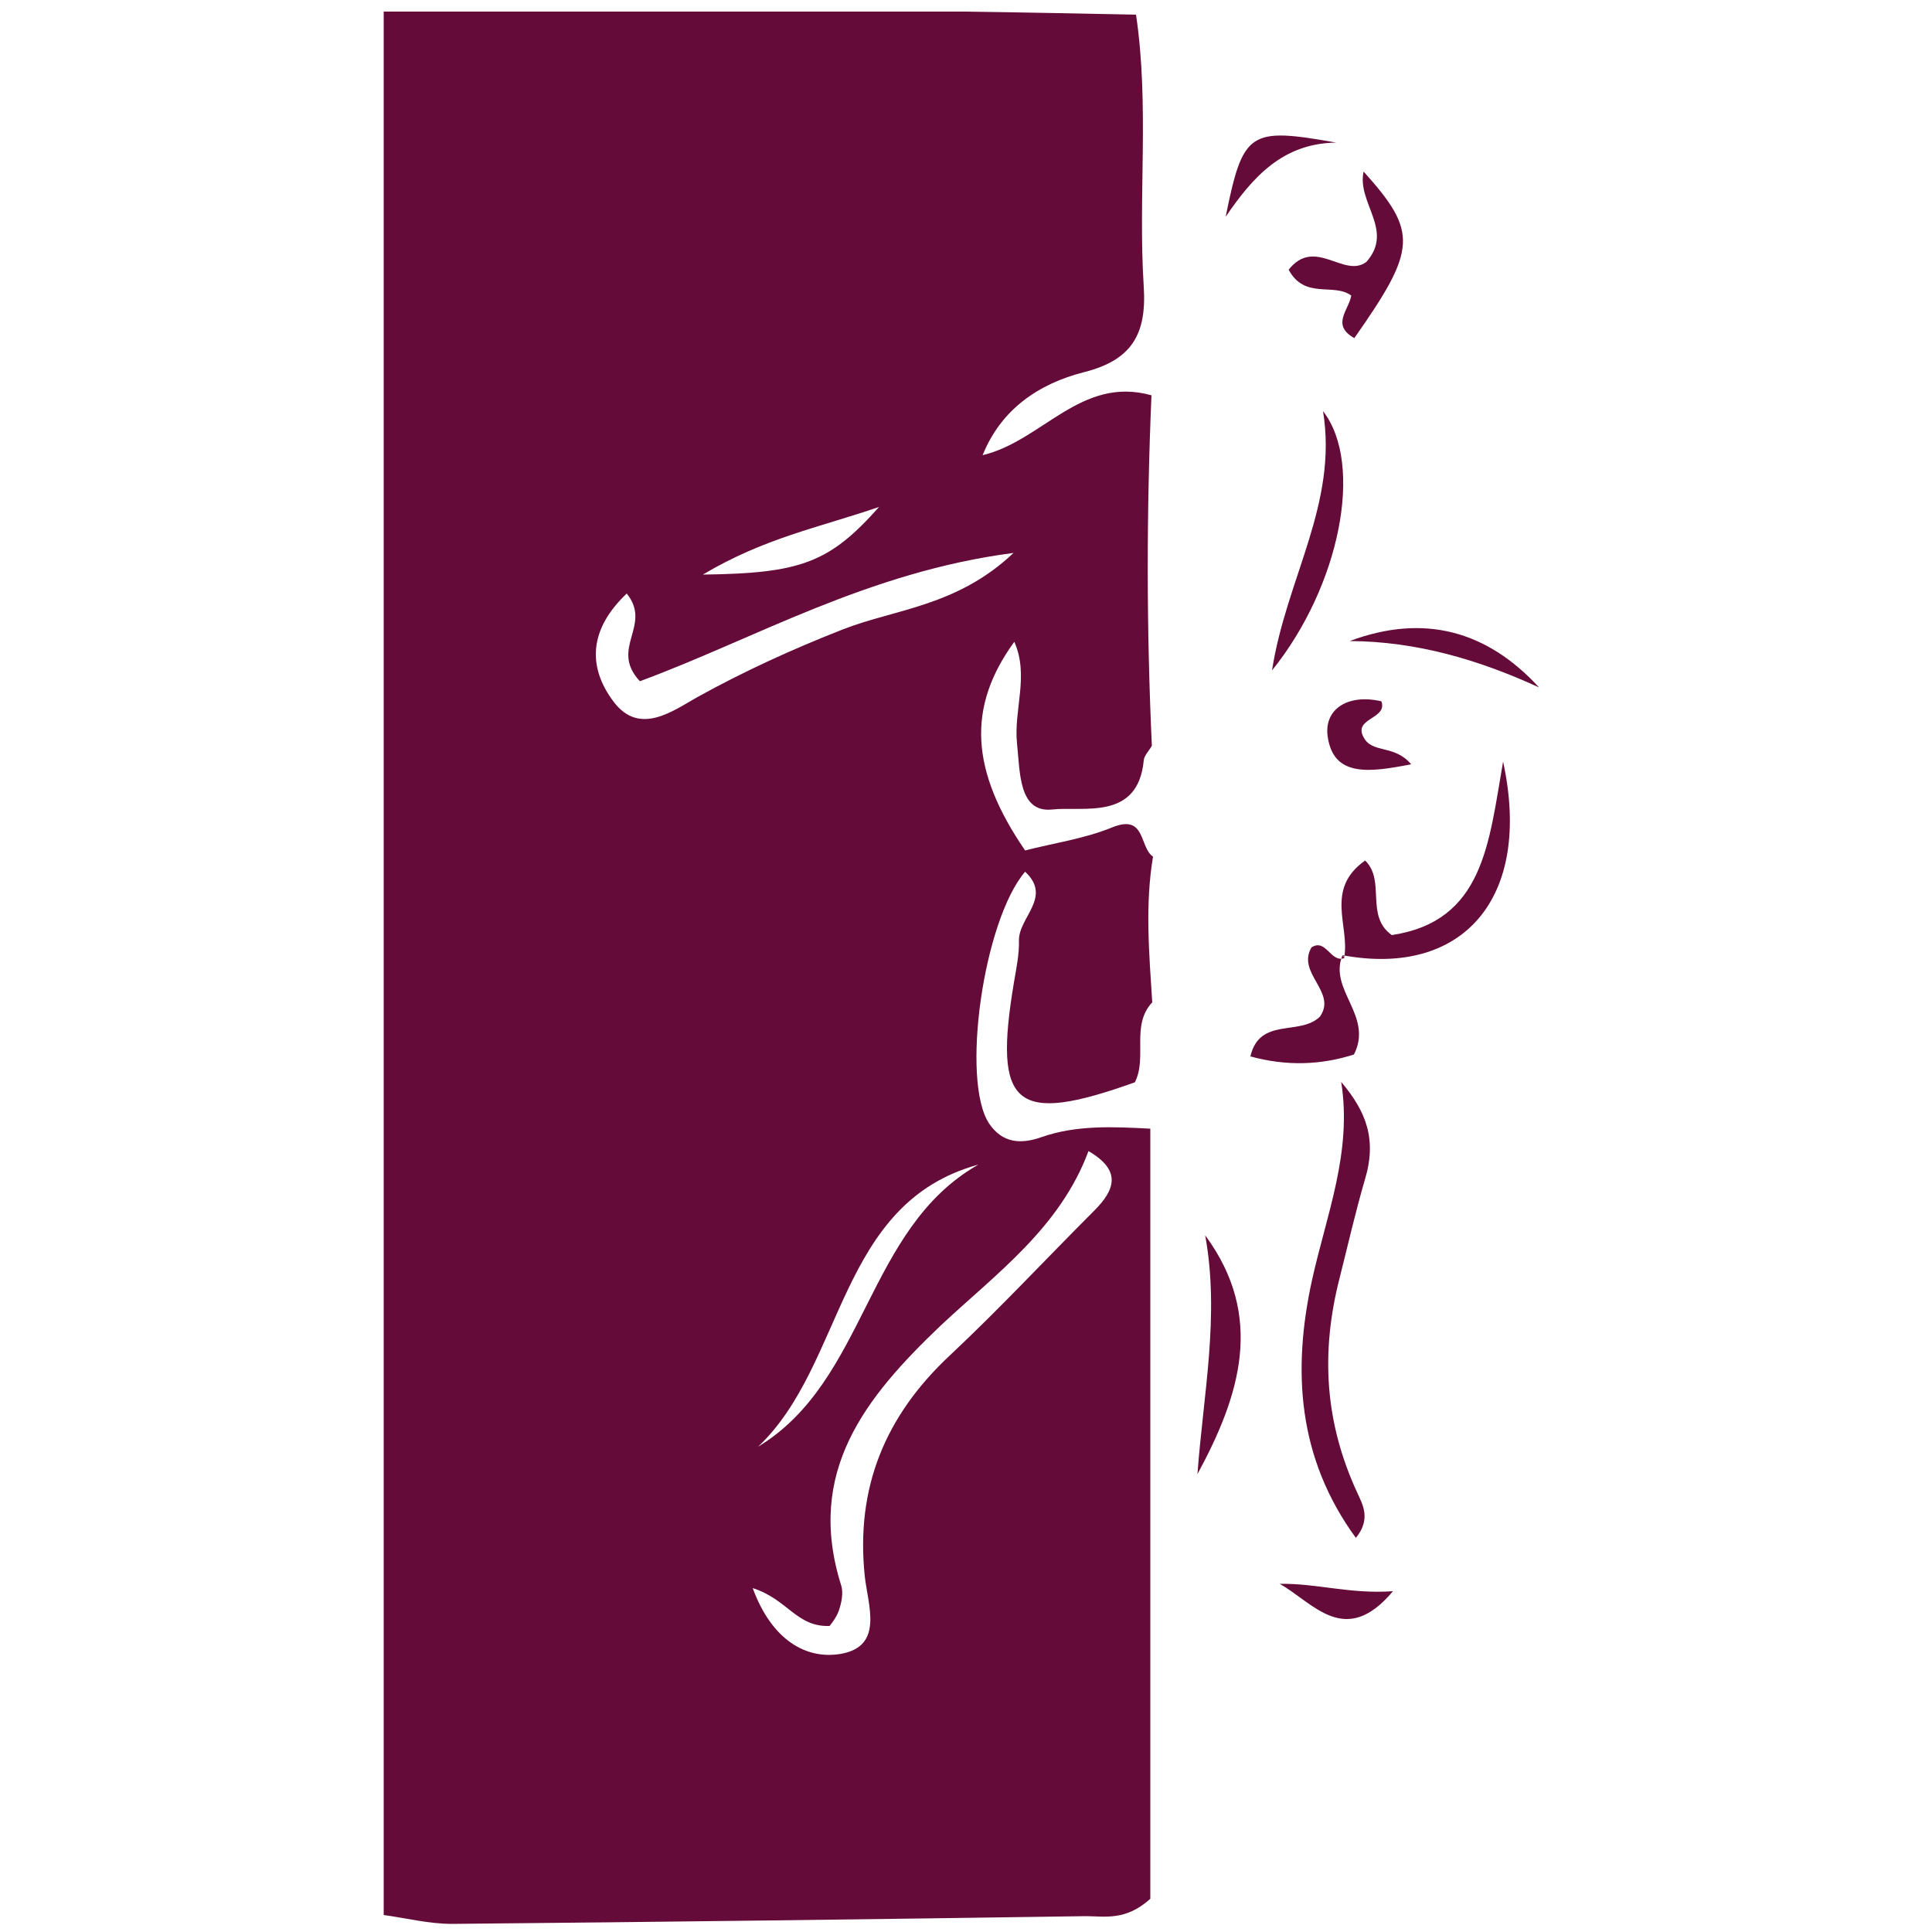 <svg xmlns="http://www.w3.org/2000/svg" viewBox="0 0 500 500"><path fill="#650b39" d="M99.3 495.6V3h150.6c14.7.2 29.4.5 44.1.8 3.5 23.5.5 47.1 2 70.4.8 12.4-3.2 19-15.4 22.1-11.8 3-21.5 9.6-26.3 21.5 15.5-3.7 25.4-20.6 43.7-15.5-1.3 30.2-1.3 60.5.1 90.7-.7 1.3-2 2.5-2.1 3.8-1.5 15.7-15.7 11.8-23.7 12.7-8.7.9-8.3-9.7-9.1-17.1-.9-8.7 3.2-17.5-.7-26.3-12.3 16.9-11.4 33.3 2.8 54 7.3-1.9 15.3-3 22.6-6 8.7-3.5 6.9 5.2 10.5 7.6-2.1 12.5-1 25.1-.2 37.7-5.6 6-1.2 14.2-4.5 20.7-31 11.1-36.7 6.4-31.3-25.8.6-3.6 1.4-7.3 1.3-10.9-.1-6 8.7-11.2 1.6-17.8-10.8 12.6-16.7 54.1-9.3 65.2 3.4 5 8.1 5.4 13.5 3.5 9.1-3.2 18.7-2.7 28.2-2.2v199.3c-6.4 5.8-11.8 4.5-16.8 4.5-54.6.8-109.3 1.5-163.9 2-6 0-11.9-1.5-17.7-2.3zm95.5-84.6c4.9 13.4 13.8 18.6 22.9 17 11.1-2 6.9-12.6 6.1-20.1-2.4-22.9 5.3-41.5 22-57.1 12.8-12 24.9-25 37.4-37.5 5.4-5.4 7.1-10.4-1.5-15.4-7.4 19.9-23.9 31.7-38.3 45.2-19.4 18.5-35 37.8-25.7 67.2.6 2 .1 4.4-.6 6.5-.7 2-2.2 3.7-2.4 4-8.6.3-10.8-6.9-19.9-9.8zm-32.6-257.4c-9.9 9.4-10.1 19.1-3.4 28 6.7 8.9 15.3 2.4 21.7-1.2 12.1-6.7 24.6-12.4 37.6-17.5 13.5-5.3 29.5-5.9 44.2-19.8-37.8 4.9-67.1 22.3-96.7 33.2-8-8.6 3.3-14.3-3.4-22.7zm34 220.8c28.2-17.1 27.8-56.4 57-73-36.5 10-34.4 51.6-57 73zm-14.3-225.7c25.4-.3 32.8-3.1 45.6-17.5-15.8 5.4-29.6 8-45.6 17.5zM350.9 398c-15.2-20.8-16.4-43.5-11.4-66.5 3.7-16.9 10.5-33.2 7.6-51.5 6.5 7.7 9.3 14.9 6.1 25.4-2.4 8.2-4.4 17-6.5 25.3-5 19.5-3.8 37.6 4.6 55.7 1.3 2.9 3.6 6.7-.4 11.6zM347.9 247.7c1.4-8.1-5.1-17.6 5.4-25 5.4 5.3-.1 14.3 6.9 19.3 23.8-3.6 25.1-23.8 28.8-44.9 7.7 35.5-10.6 55.9-41.6 50.1l.5.5zM311.9 319.7c15.5 21 9 41.5-2 61.8 1.5-20.6 5.8-41 2-61.8zM333.5 69.8c6.8-8.6 14.3 2.3 20.1-2 7.3-8.2-2.5-15.3-.7-23.4 14.1 15.7 13.8 20-2.4 43.1-6.1-3.4-1.4-7.3-.8-11-4.5-3.4-12 1.1-16.2-6.7zM329.2 173.5c3.7-23.9 17.1-43 13.2-67.1 10.7 13.8 4.3 45.4-13.2 67.1zM347.4 247.3c-3.6 8.9 8.1 15.6 3 25.6-8.4 2.7-17.3 3.1-26.8.5 2.4-10.3 12.8-5.2 18-10.3 4.5-6.4-6.1-11.2-2.2-17.9 3.8-2.5 5 4.2 8.6 2.7l-.6-.6zM398.3 177.9c-15.7-7.2-31.7-11.9-49-12 19.3-7.2 35.6-2.6 49 12zM317.2 56.1c4.5-22.2 6.1-23.2 28.6-19.2-13.8.2-21.5 8.8-28.6 19.2zM365.2 197.8c-10.8 2.1-20.1 3.4-21.6-7.2-1-7.2 5.4-11.1 13.9-9.1 1.7 4.6-7.4 4.3-4.6 9.3 2.2 4.3 8 1.8 12.3 7zM331.2 409.9c9.4-.2 18.2 2.7 29.3 1.9-12.4 14.8-20.6 3-29.3-1.9z"/></svg>

